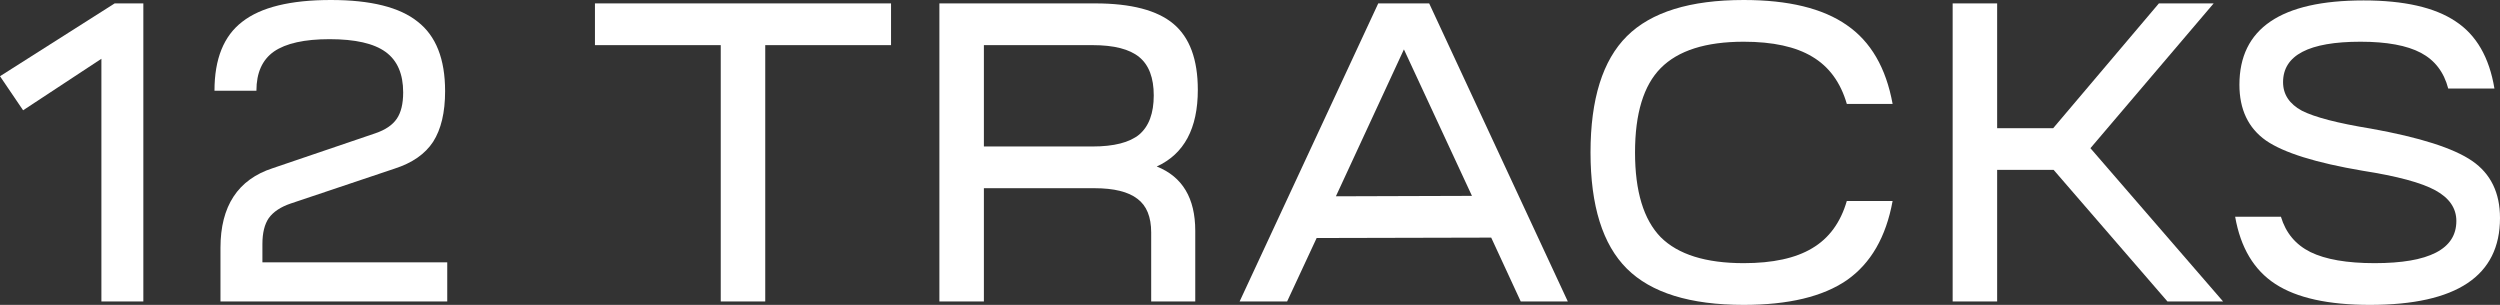 <svg width="164" height="20" viewBox="0 0 164 20" fill="none" xmlns="http://www.w3.org/2000/svg">
<rect x="0" y="0" width="164" height="20" fill="#333333" stroke="none"/>
<path d="M0 5L7.522 0.223H9.403V19.776H6.652V3.855L1.516 7.235L0 5Z" fill="white"/>
<path d="M21.705 0C24.325 0 26.224 0.475 27.403 1.425C28.6 2.356 29.199 3.873 29.199 5.978C29.199 7.374 28.937 8.482 28.413 9.302C27.889 10.102 27.047 10.689 25.887 11.062L19.066 13.352C18.411 13.575 17.934 13.892 17.635 14.302C17.354 14.711 17.214 15.279 17.214 16.006V17.207H29.339V19.776H14.463V16.257C14.463 13.52 15.605 11.778 17.887 11.034L24.624 8.743C25.279 8.52 25.747 8.203 26.027 7.793C26.308 7.384 26.448 6.806 26.448 6.061C26.448 4.851 26.065 3.966 25.297 3.408C24.53 2.849 23.305 2.57 21.621 2.57C19.974 2.57 18.758 2.84 17.972 3.38C17.204 3.92 16.821 4.777 16.821 5.95H14.07C14.07 3.864 14.678 2.356 15.895 1.425C17.111 0.475 19.048 0 21.705 0Z" fill="white"/>
<path d="M58.452 2.961H50.2V19.776H47.281V2.961H39.029V0.223H58.452V2.961Z" fill="white"/>
<path d="M64.543 19.776H61.624V0.223H71.841C74.198 0.223 75.911 0.67 76.977 1.564C78.044 2.458 78.577 3.901 78.577 5.894C78.577 8.426 77.679 10.102 75.882 10.922C77.567 11.592 78.409 12.998 78.409 15.14V19.776H75.518V15.251C75.518 14.227 75.218 13.492 74.619 13.045C74.021 12.579 73.076 12.346 71.784 12.346H64.543V19.776ZM64.543 9.609H71.672C73.076 9.609 74.096 9.348 74.732 8.827C75.368 8.287 75.686 7.43 75.686 6.257C75.686 5.102 75.368 4.264 74.732 3.743C74.096 3.222 73.076 2.961 71.672 2.961H64.543V9.609Z" fill="white"/>
<path d="M84.435 19.776H81.319L90.413 0.223H93.754L102.848 19.776H99.76L97.823 15.587L86.372 15.614L84.435 19.776ZM92.097 3.24L87.635 12.877L96.56 12.849L92.097 3.24Z" fill="white"/>
<path d="M106.724 17.626C105.134 16.043 104.338 13.501 104.338 10C104.338 6.499 105.134 3.957 106.724 2.374C108.315 0.791 110.869 0 114.387 0C117.325 0 119.58 0.549 121.151 1.648C122.723 2.728 123.724 4.451 124.155 6.816H121.151C120.74 5.4 119.982 4.367 118.878 3.715C117.793 3.063 116.296 2.737 114.387 2.737C111.898 2.737 110.083 3.315 108.942 4.469C107.819 5.605 107.258 7.449 107.258 10C107.258 12.551 107.819 14.404 108.942 15.559C110.083 16.695 111.898 17.263 114.387 17.263C116.296 17.263 117.793 16.937 118.878 16.285C119.982 15.633 120.74 14.6 121.151 13.184H124.155C123.724 15.549 122.723 17.281 121.151 18.38C119.58 19.46 117.325 20 114.387 20C110.869 20 108.315 19.209 106.724 17.626Z" fill="white"/>
<path d="M128.094 19.776V0.223H131.013V8.408H134.69L141.623 0.223H145.216L137.132 9.721L145.834 19.776H142.185L134.719 11.145H131.013V19.776H128.094Z" fill="white"/>
<path d="M146.626 14.218H149.629C149.947 15.279 150.593 16.052 151.566 16.536C152.557 17.02 153.961 17.263 155.776 17.263C159.35 17.263 161.137 16.341 161.137 14.497C161.137 13.659 160.679 12.989 159.762 12.486C158.845 11.983 157.254 11.555 154.99 11.201C151.921 10.68 149.807 10.019 148.647 9.218C147.486 8.399 146.906 7.179 146.906 5.559C146.906 1.872 149.62 0.028 155.046 0.028C157.703 0.028 159.715 0.484 161.081 1.397C162.447 2.291 163.298 3.762 163.635 5.81H160.604C160.323 4.73 159.724 3.948 158.807 3.464C157.89 2.98 156.571 2.737 154.85 2.737C151.463 2.737 149.769 3.622 149.769 5.391C149.769 6.192 150.181 6.816 151.004 7.263C151.846 7.691 153.353 8.082 155.523 8.436C158.742 9.013 160.959 9.721 162.176 10.559C163.392 11.397 164 12.644 164 14.302C164 18.101 161.156 20 155.467 20C152.735 20 150.668 19.544 149.264 18.631C147.861 17.719 146.981 16.248 146.626 14.218Z" fill="white"/>
</svg>
